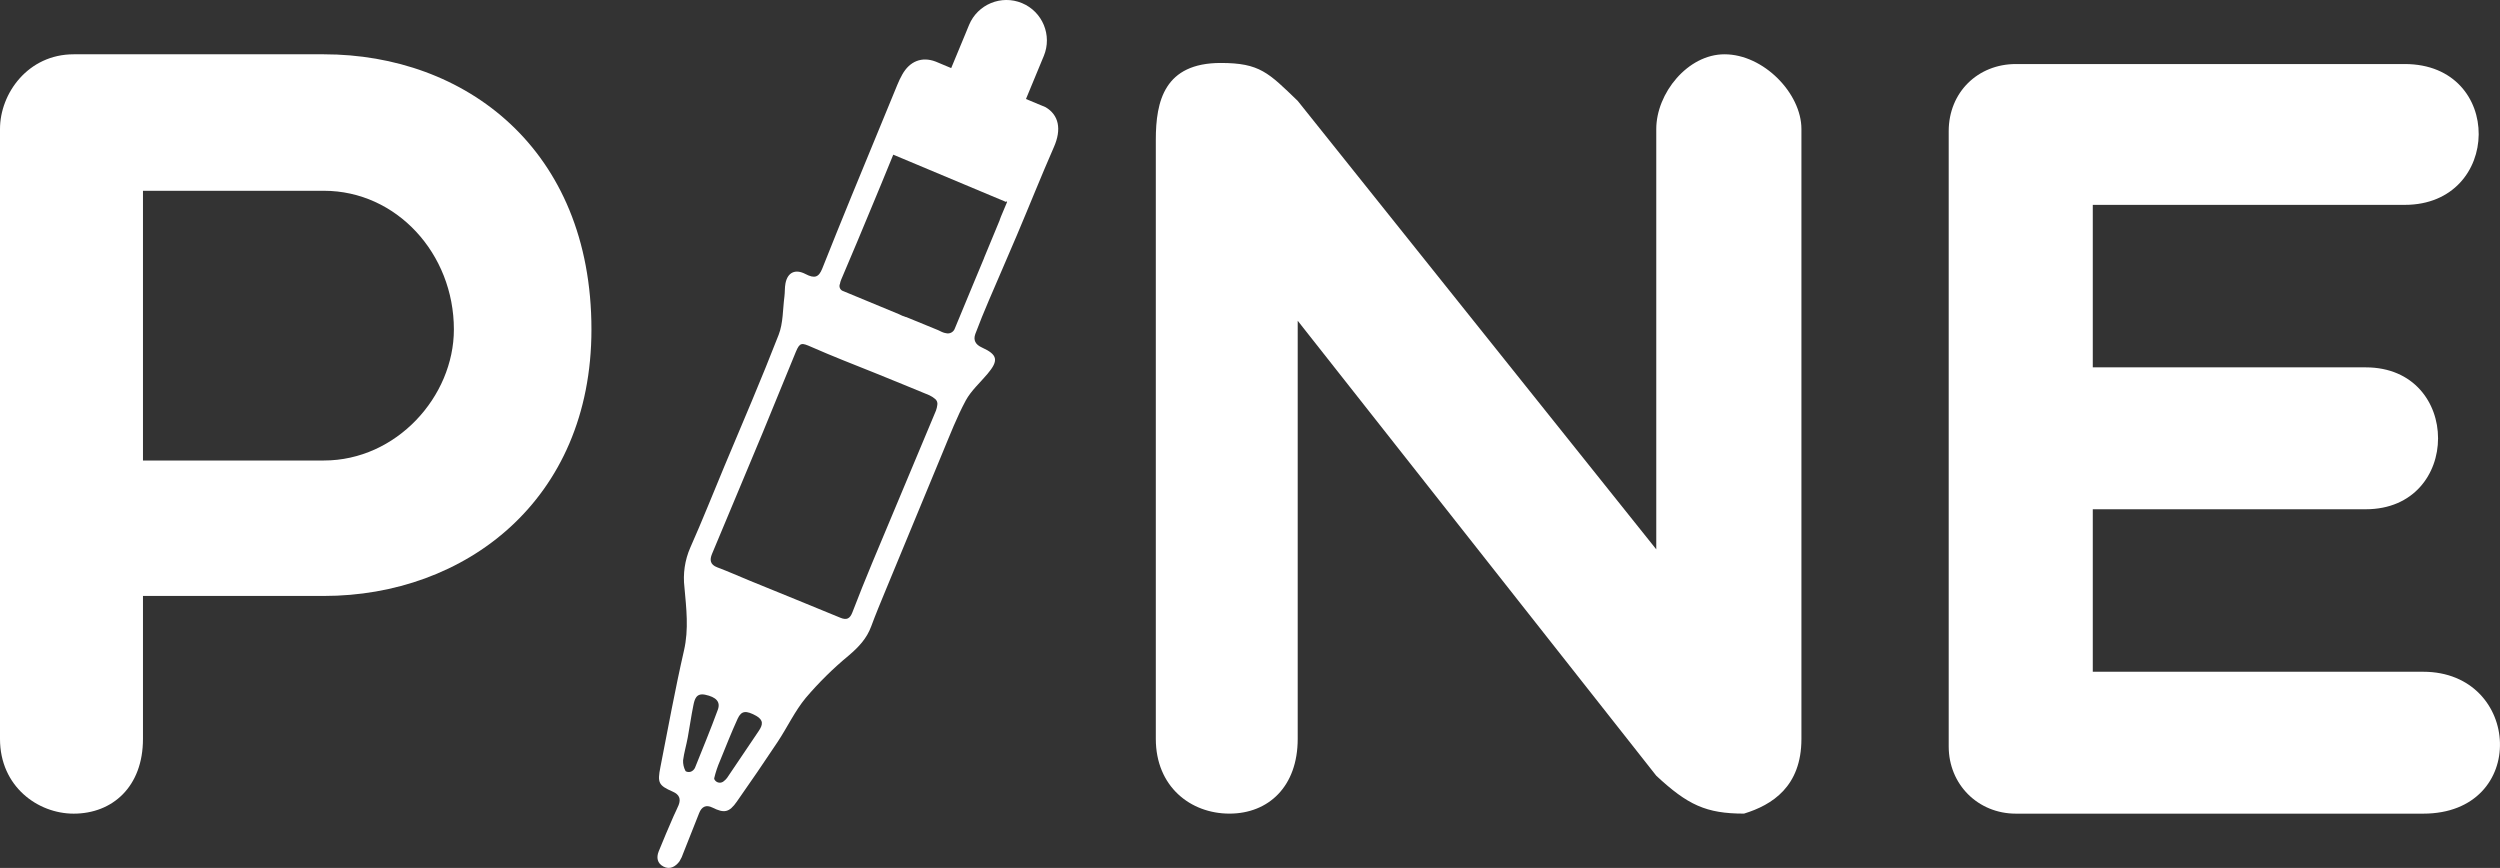 <?xml version="1.0" encoding="UTF-8"?>
<svg id="katman_2" data-name="katman 2" xmlns="http://www.w3.org/2000/svg" viewBox="0 0 767.1 266.31">
  <rect x="0" y="0" width="767.1" height="266.31" fill="#333333" stroke="none"/>
  <defs>
    <style>
      .cls-1 {
        fill: #fff;
      }
    </style>
  </defs>
  <g id="katman_1" data-name="katman 1">
    <g>
      <path class="cls-1" d="m0,39.59C0,28.62,8.64,16.66,22.6,16.66h76.78c43.21,0,82.1,28.92,82.1,84.43,0,52.52-38.89,81.77-82.1,81.77h-55.51v43.87c0,14.62-9.31,22.93-21.27,22.93-10.97,0-22.6-8.31-22.6-22.93,0,0,0-187.14,0-187.14Zm43.87,18.95v82.76h55.51c22.27,0,39.89-19.61,39.89-40.22,0-23.27-17.62-42.54-39.89-42.54,0,0-55.51,0-55.51,0Z"/>
      <path id="pencil-icon" class="cls-1" d="m320.81,32.88l-6-2.5,4.41-10.65.53-1.28.53-1.27c2.63-6.33-.37-13.6-6.7-16.23-6.33-2.63-13.6.37-16.23,6.7h0l-.54,1.31-.52,1.27-4.42,10.66-1.49-.62h0l-2.57-1.08c-.26-.12-.52-.23-.78-.32h0c-4.15-1.55-7.86-.14-10.18,4-.56,1-1.06,2.04-1.49,3.1-4.67,11.38-9.35,22.76-14.06,34.15-3.04,7.42-6.04,14.85-9,22.3-1.07,2.67-2.33,3.13-5.13,1.67-3.1-1.63-5.49-.56-6.15,2.85-.26,1.3-.15,2.67-.32,4-.52,3.95-.37,8.18-1.78,11.8-5.26,13.54-11,26.87-16.63,40.29-3.48,8.33-6.8,16.73-10.48,25-1.68,3.84-2.29,8.05-1.79,12.21.57,6.41,1.36,12.82-.14,19.35-2.72,11.88-4.9,23.89-7.25,35.85-.94,4.77-.54,5.56,3.8,7.47,2,.87,2.55,2.2,1.8,4.13-.46,1.16-1.06,2.25-1.55,3.39-1.54,3.59-3.12,7.17-4.56,10.8-.75,1.87-.48,3.68,1.49,4.68s3.7,0,4.9-1.64c.5-.81.9-1.68,1.19-2.59,1.62-4.07,3.2-8.15,4.84-12.22.77-1.92,2.09-2.65,4.09-1.65,3.58,1.78,5.11,1.51,7.44-1.81,4.27-6.08,8.47-12.22,12.58-18.41,2.94-4.44,5.23-9.39,8.6-13.46,4.01-4.71,8.42-9.06,13.19-13,3-2.55,5.5-5.18,6.87-8.9s2.93-7.46,4.46-11.16c5.83-14.12,11.67-28.23,17.52-42.34,2.23-5.35,4.32-10.79,7.06-15.87,1.64-3,4.41-5.46,6.67-8.15,3.47-4.12,3.12-5.89-1.76-8.1-1.93-.87-2.67-2.22-2-4.11,1.29-3.47,2.71-6.9,4.16-10.31,2.83-6.66,5.76-13.28,8.57-19.94,3.82-9,7.45-18.13,11.38-27.1,2.44-5.5,1.52-9.88-2.56-12.27Zm-107.56,202.71c-.13.28-.31.53-.54.73-.44.45-1.09.66-1.71.54-.33-.07-.61-.16-.69-.35-.51-.99-.76-2.1-.71-3.22.3-2.34,1-4.63,1.43-7,.61-3.27,1.05-6.58,1.72-9.84.38-1.87.86-3.86,3.63-3.28,3.34.71,4.78,2.16,3.88,4.6-2.2,6.01-4.63,11.88-7.01,17.82h0Zm19.56-11.3c-3.27,4.79-6.45,9.63-9.72,14.41-.29.38-.62.71-1,1-.77.68-1.95.6-2.62-.17-.08-.09-.15-.19-.22-.3-.09-.13-.12-.29-.1-.45.44-1.83,1.03-3.62,1.79-5.35,1.76-4.32,3.47-8.66,5.4-12.9,1.16-2.54,2.64-2.55,5.66-.9,2.37,1.34,2.08,2.79.81,4.66h0Zm54.8-100.06c-.07.59-.21,1.18-.41,1.74-6.52,15.6-13.05,31.19-19.59,46.78-2.09,5.02-4.11,10.07-6.06,15.14-.75,1.95-1.75,2.47-3.71,1.65-9.24-3.82-18.5-7.57-27.76-11.35-3.34-1.37-6.64-2.85-10-4.11-2.21-.83-2.36-2.3-1.61-4.11,5.17-12.4,10.39-24.77,15.54-37.17,3.44-8.28,6.76-16.6,10.2-24.87,1.22-2.91,1.79-2.78,4.74-1.48,6.44,2.84,13,5.38,19.53,8,5.55,2.27,11.12,4.5,16.65,6.81.63.3,1.22.67,1.76,1.12.57.43.85,1.15.72,1.85h0Zm19.54-57.81l-.38,1v.08h0c-1.63,3.92-3.29,7.93-4.86,11.74l.1-.21c-.02.08-.05.16-.09.24-1.07,2.6-2.16,5.18-3.24,7.77l-5.69,13.73c-.4,1.19-1.69,1.82-2.88,1.42h-.11c-.34-.08-.68-.2-1-.34-.41-.18-.81-.36-1.17-.56l-9.76-4h-.1c-.77-.24-1.52-.55-2.23-.93l1.32.55-18.3-7.58c-.86-.25-1.36-1.16-1.11-2.02.03-.1.06-.19.11-.28v-.09c.08-.38.19-.75.34-1.11,3.3-7.73,6.55-15.48,9.76-23.25.82-2,1.65-4,2.49-6l3.74-9.12,34.62,14.51.12-.26.19.26c-.6,1.41-1.22,2.89-1.87,4.45Z"/>
      <path class="cls-1" d="m354.65,42.92c0-11.97,2.66-23.6,19.94-23.6,11.97,0,14.62,2.99,23.6,11.63l110.02,137.61V39.59c0-10.97,9.64-22.93,20.94-22.93,11.97,0,23.6,11.97,23.6,22.93v187.13c0,14.62-8.97,20.28-17.62,22.93-11.63,0-17.28-2.66-26.92-11.63l-110.02-139.6v128.3c0,14.62-8.97,22.93-20.94,22.93s-22.6-8.31-22.6-22.93V42.92h0Z"/>
      <path class="cls-1" d="m618.55,249.66c-11.63,0-20.61-8.97-20.61-20.61V40.26c0-11.97,8.97-20.61,20.61-20.61h119.33c30.58,0,29.91,43.21,0,43.21h-95.73v49.86h83.76c29.58,0,29.58,43.54,0,43.54h-83.76v49.86h101.38c30.25,0,32.57,43.54,0,43.54h-124.98Z"/>
    </g>
  </g>
</svg>